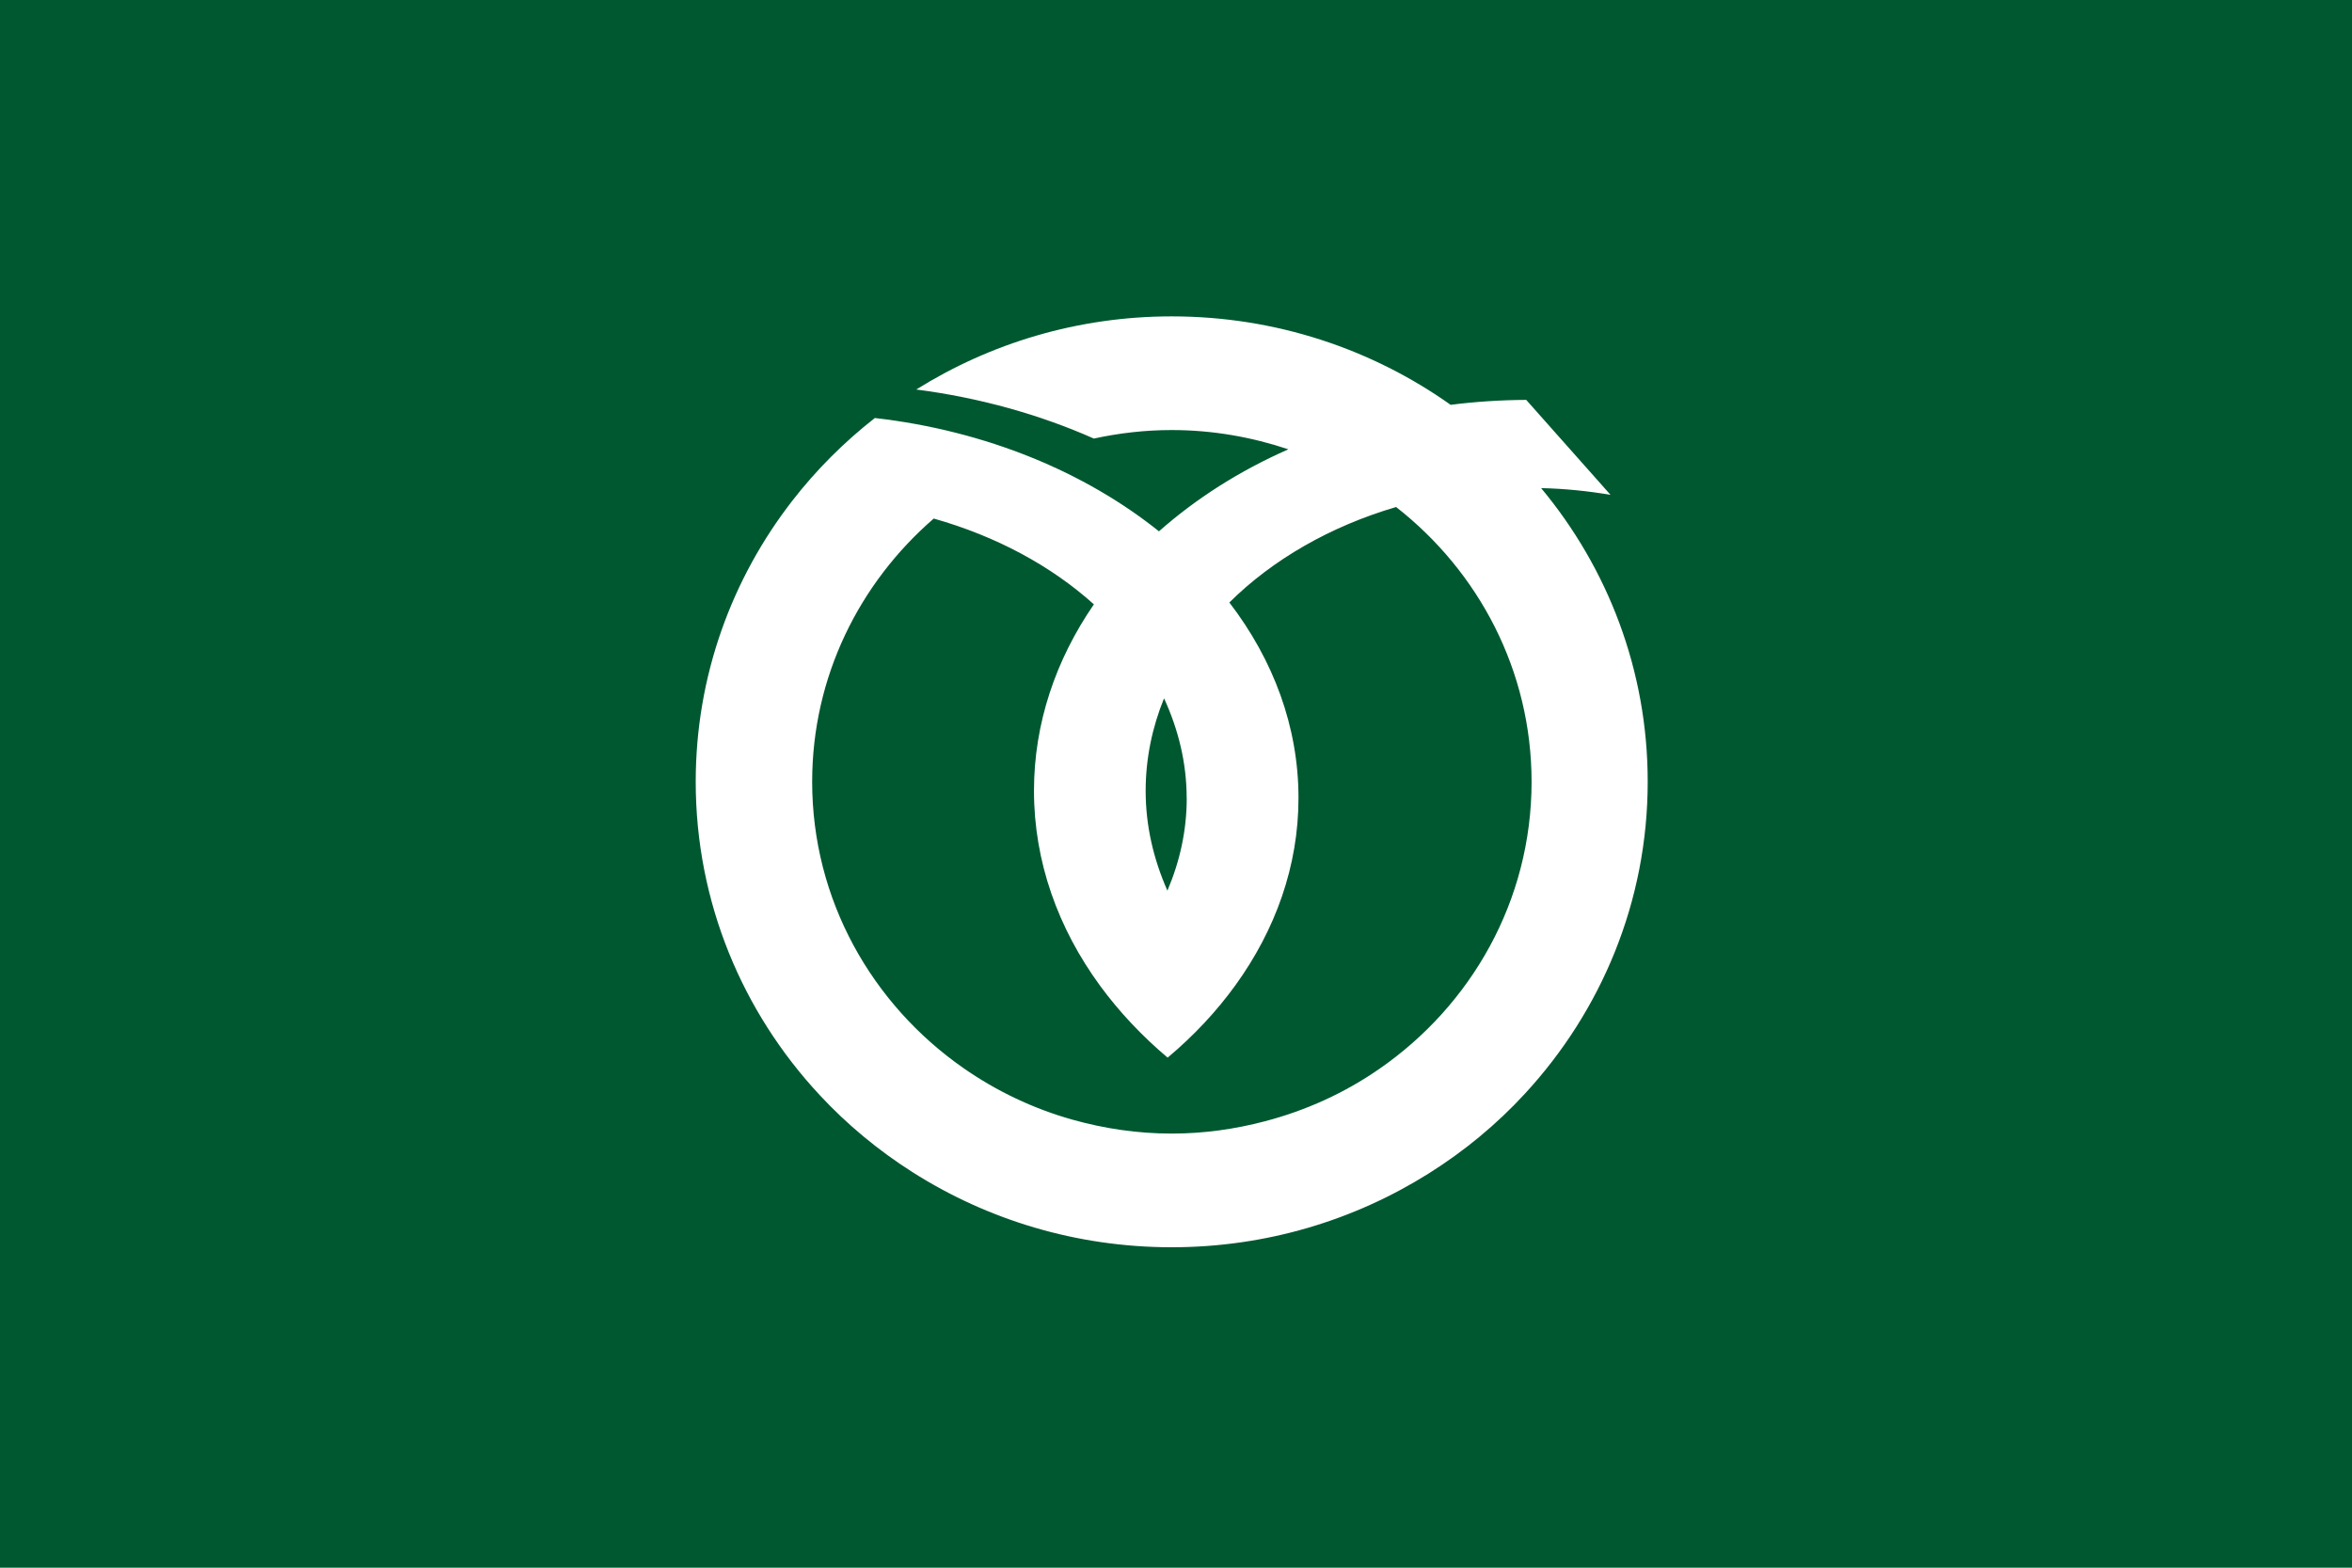 <?xml version="1.0" encoding="UTF-8" standalone="no"?>
<!-- Created with Inkscape (http://www.inkscape.org/) -->

<svg
   xmlns:dc="http://purl.org/dc/elements/1.1/"
   xmlns:cc="http://creativecommons.org/ns#"
   xmlns:rdf="http://www.w3.org/1999/02/22-rdf-syntax-ns#"
   xmlns:svg="http://www.w3.org/2000/svg"
   xmlns="http://www.w3.org/2000/svg"
   xmlns:sodipodi="http://sodipodi.sourceforge.net/DTD/sodipodi-0.dtd"
   xmlns:inkscape="http://www.inkscape.org/namespaces/inkscape"
   version="1.1"
   id="svg2"
   width="324"
   height="216"
   viewBox="0 0 324 216"
   sodipodi:docname="Flag of Mizuho, Tokyo.svg"
   inkscape:version="0.92.3 (2405546, 2018-03-11)">
  <defs
     id="defs6" />
  <sodipodi:namedview
     pagecolor="#ffffff"
     bordercolor="#666666"
     borderopacity="1"
     objecttolerance="10"
     gridtolerance="10"
     guidetolerance="10"
     inkscape:pageopacity="0"
     inkscape:pageshadow="2"
     inkscape:window-width="1920"
     inkscape:window-height="1017"
     id="namedview4"
     showgrid="false"
     inkscape:zoom="1.7530864"
     inkscape:cx="130.3173"
     inkscape:cy="98.54893"
     inkscape:window-x="-8"
     inkscape:window-y="-8"
     inkscape:window-maximized="1"
     inkscape:current-layer="svg2" />
  <g
     id="g915"
     transform="translate(-340.24,-419.48)">
    <path
       id="path911"
       d="m 340.24,419.48 h 324 v 216 h -324 z"
       inkscape:connector-curvature="0"
       style="fill:#005830"
       transform="translate(1.8018656e-6)" />
    <path
       id="path913"
       d="m 530.158,566.816 c -4.681,3.237 -9.977,5.664 -15.666,7.155 -4.096,1.076 -8.383,1.697 -12.822,1.697 -4.741,0 -9.311,-0.691 -13.649,-1.905 -5.488,-1.539 -10.562,-3.977 -15.101,-7.145 -12.569,-8.783 -20.801,-23.151 -20.801,-39.424 0,-14.457 6.497,-27.385 16.746,-36.266 8.625,2.437 16.191,6.533 22.062,11.822 -5.256,7.638 -8.252,16.391 -8.252,25.687 0,9.789 3.329,18.967 9.119,26.881 2.623,3.572 5.74,6.888 9.291,9.888 3.601,-3.02 6.729,-6.365 9.341,-9.977 5.518,-7.638 8.686,-16.431 8.686,-25.806 0,-9.839 -3.48,-19.046 -9.523,-26.931 5.942,-5.891 13.871,-10.48 22.97,-13.154 11.359,8.882 18.662,22.529 18.662,37.865 0,16.391 -8.332,30.848 -21.073,39.621 m -26.43,-37.391 c 0,4.47 -0.948,8.743 -2.663,12.76 -1.907,-4.312 -2.996,-8.921 -2.996,-13.737 0,-4.46 0.898,-8.743 2.532,-12.76 1.977,4.303 3.117,8.911 3.117,13.737 m 48.805,-42.7 c 3.279,0.069 6.476,0.405 9.583,0.928 L 550.484,474.577 c -3.531,0.02 -7.021,0.247 -10.411,0.681 -10.804,-7.658 -24.069,-12.187 -38.434,-12.187 -12.953,0 -25.008,3.72 -35.176,10.076 8.776,1.135 17.018,3.464 24.463,6.76 3.45,-0.75 7.031,-1.174 10.723,-1.174 5.629,0 11.026,0.967 16.07,2.655 -6.729,2.961 -12.741,6.799 -17.825,11.299 -5.084,-4.066 -10.975,-7.5 -17.512,-10.155 -6.648,-2.694 -13.931,-4.579 -21.628,-5.457 -4.247,3.326 -8.07,7.145 -11.359,11.388 -8.353,10.756 -13.316,24.177 -13.316,38.733 0,16.608 6.456,31.746 17.048,43.134 3.783,4.076 8.1,7.658 12.842,10.668 10.269,6.523 22.516,10.332 35.68,10.332 13.033,0 25.159,-3.74 35.368,-10.145 4.923,-3.089 9.402,-6.789 13.296,-11.023 10.501,-11.378 16.907,-26.447 16.907,-42.977 0,-15.345 -5.508,-29.437 -14.698,-40.47"
       inkscape:connector-curvature="0"
       style="fill:#ffffff;stroke-width:1" />
  </g>
</svg>
